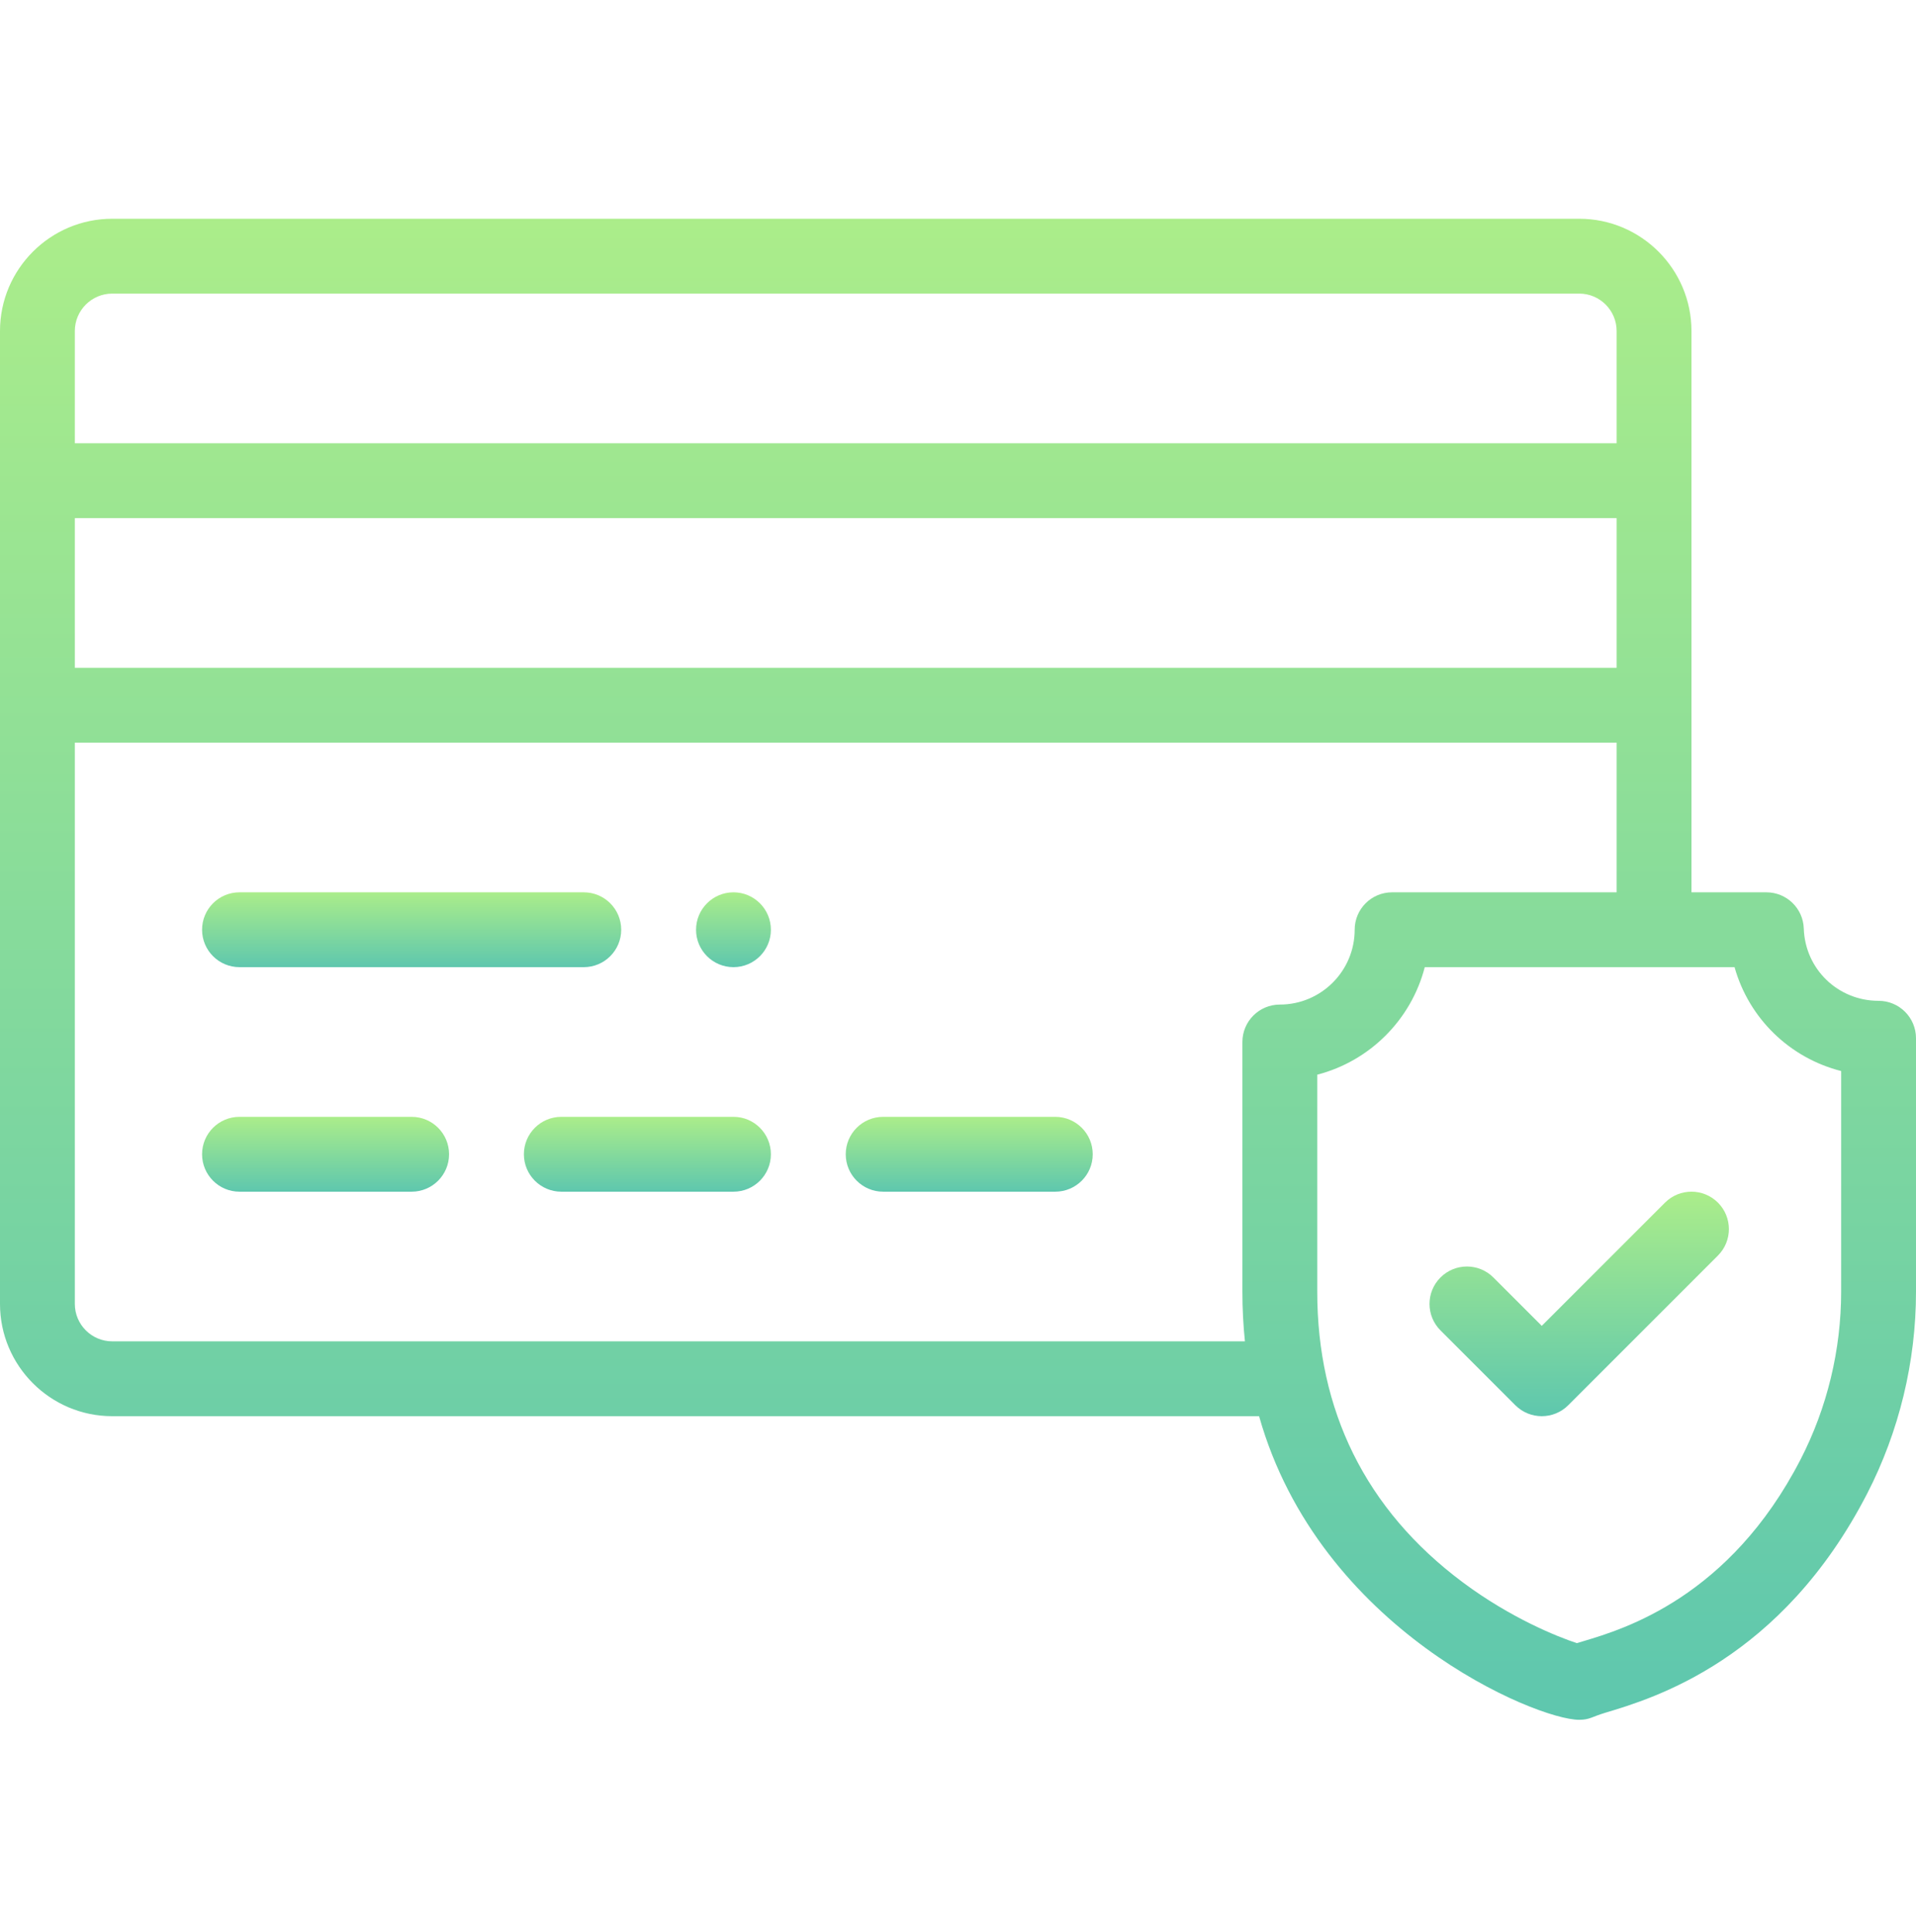 <svg width="120" height="121" viewBox="0 0 120 121" fill="none" xmlns="http://www.w3.org/2000/svg">
<g clip-path="url(#clip0_33_109)">
<path d="M45.938 55.889C44.644 55.889 43.594 56.939 43.594 58.232C43.594 59.526 44.644 60.576 45.938 60.576C47.231 60.576 48.281 59.526 48.281 58.232C48.281 56.939 47.231 55.889 45.938 55.889Z" fill="url(#paint0_linear_33_109)"/>
<path d="M104.28 75.325L96.562 83.043L93.532 80.013C92.617 79.097 91.133 79.097 90.218 80.013C89.302 80.927 89.302 82.412 90.218 83.327L94.905 88.014C95.363 88.472 95.963 88.701 96.562 88.701C97.162 88.701 97.762 88.472 98.22 88.014L107.595 78.639C108.51 77.725 108.51 76.241 107.595 75.325C106.679 74.41 105.196 74.41 104.28 75.325Z" fill="url(#paint1_linear_33_109)"/>
<path d="M117.656 62.685C115.112 62.685 113.054 60.696 112.972 58.156C112.931 56.893 111.895 55.889 110.629 55.889H105.937C105.937 48.077 105.937 28.446 105.937 20.732C105.937 16.855 102.783 13.701 98.906 13.701H7.031C3.154 13.701 0 16.855 0 20.732V81.67C0 85.547 3.154 88.701 7.031 88.701H78.857C82.629 102.072 96.223 107.717 98.896 107.717C99.568 107.717 99.692 107.529 100.541 107.275C103.558 106.373 111.571 103.977 116.941 93.55C118.942 89.663 120 85.291 120 80.906V65.029C120 63.735 118.951 62.685 117.656 62.685ZM4.687 32.451H101.25V41.826H4.687V32.451ZM7.031 18.389H98.906C100.199 18.389 101.25 19.441 101.25 20.732V27.764H4.687V20.732C4.687 19.441 5.739 18.389 7.031 18.389ZM4.687 81.67V46.514H101.25V55.889H87.187C85.893 55.889 84.844 56.938 84.844 58.232C84.844 60.817 82.741 62.92 80.156 62.92C78.862 62.92 77.812 63.969 77.812 65.264V80.906C77.812 81.957 77.865 82.996 77.97 84.013H7.031C5.739 84.013 4.687 82.962 4.687 81.67ZM115.312 80.906C115.312 84.548 114.434 88.178 112.774 91.404C108.316 100.058 101.692 102.038 99.198 102.784C99.04 102.831 98.894 102.875 98.76 102.916C97.557 102.522 94.623 101.349 91.626 99.115C85.474 94.532 82.5 88.275 82.5 80.906V67.311C85.789 66.461 88.385 63.866 89.234 60.576H108.635C109.537 63.784 112.084 66.262 115.312 67.082V80.906Z" fill="url(#paint2_linear_33_109)"/>
<path d="M25.781 69.951H15C13.705 69.951 12.656 71 12.656 72.295C12.656 73.59 13.705 74.639 15 74.639H25.781C27.076 74.639 28.125 73.59 28.125 72.295C28.125 71 27.076 69.951 25.781 69.951Z" fill="url(#paint3_linear_33_109)"/>
<path d="M45.938 69.951H35.156C33.862 69.951 32.812 71 32.812 72.295C32.812 73.59 33.862 74.639 35.156 74.639H45.938C47.232 74.639 48.281 73.59 48.281 72.295C48.281 71 47.232 69.951 45.938 69.951Z" fill="url(#paint4_linear_33_109)"/>
<path d="M66.094 69.951H55.312C54.018 69.951 52.969 71 52.969 72.295C52.969 73.59 54.018 74.639 55.312 74.639H66.094C67.388 74.639 68.438 73.59 68.438 72.295C68.438 71 67.388 69.951 66.094 69.951Z" fill="url(#paint5_linear_33_109)"/>
<path d="M15 60.576H36.562C37.857 60.576 38.906 59.527 38.906 58.232C38.906 56.938 37.857 55.889 36.562 55.889H15C13.705 55.889 12.656 56.938 12.656 58.232C12.656 59.527 13.705 60.576 15 60.576Z" fill="url(#paint6_linear_33_109)"/>
</g>
<defs>
<linearGradient id="paint0_linear_33_109" x1="45.938" y1="55.889" x2="45.938" y2="60.576" gradientUnits="userSpaceOnUse">
<stop stop-color="#ABED8A"/>
<stop offset="1" stop-color="#5EC7AE"/>
</linearGradient>
<linearGradient id="paint1_linear_33_109" x1="98.906" y1="74.639" x2="98.906" y2="88.701" gradientUnits="userSpaceOnUse">
<stop stop-color="#ABED8A"/>
<stop offset="1" stop-color="#5EC7AE"/>
</linearGradient>
<linearGradient id="paint2_linear_33_109" x1="60" y1="13.701" x2="60" y2="107.717" gradientUnits="userSpaceOnUse">
<stop stop-color="#ABED8A"/>
<stop offset="1" stop-color="#5EC7AE"/>
</linearGradient>
<linearGradient id="paint3_linear_33_109" x1="20.391" y1="69.951" x2="20.391" y2="74.639" gradientUnits="userSpaceOnUse">
<stop stop-color="#ABED8A"/>
<stop offset="1" stop-color="#5EC7AE"/>
</linearGradient>
<linearGradient id="paint4_linear_33_109" x1="40.547" y1="69.951" x2="40.547" y2="74.639" gradientUnits="userSpaceOnUse">
<stop stop-color="#ABED8A"/>
<stop offset="1" stop-color="#5EC7AE"/>
</linearGradient>
<linearGradient id="paint5_linear_33_109" x1="60.703" y1="69.951" x2="60.703" y2="74.639" gradientUnits="userSpaceOnUse">
<stop stop-color="#ABED8A"/>
<stop offset="1" stop-color="#5EC7AE"/>
</linearGradient>
<linearGradient id="paint6_linear_33_109" x1="25.781" y1="55.889" x2="25.781" y2="60.576" gradientUnits="userSpaceOnUse">
<stop stop-color="#ABED8A"/>
<stop offset="1" stop-color="#5EC7AE"/>
</linearGradient>
<clipPath id="clip0_33_109">
<rect width="120" height="120" fill="white" transform="translate(0 0.811)"/>
</clipPath>
</defs>
</svg>
